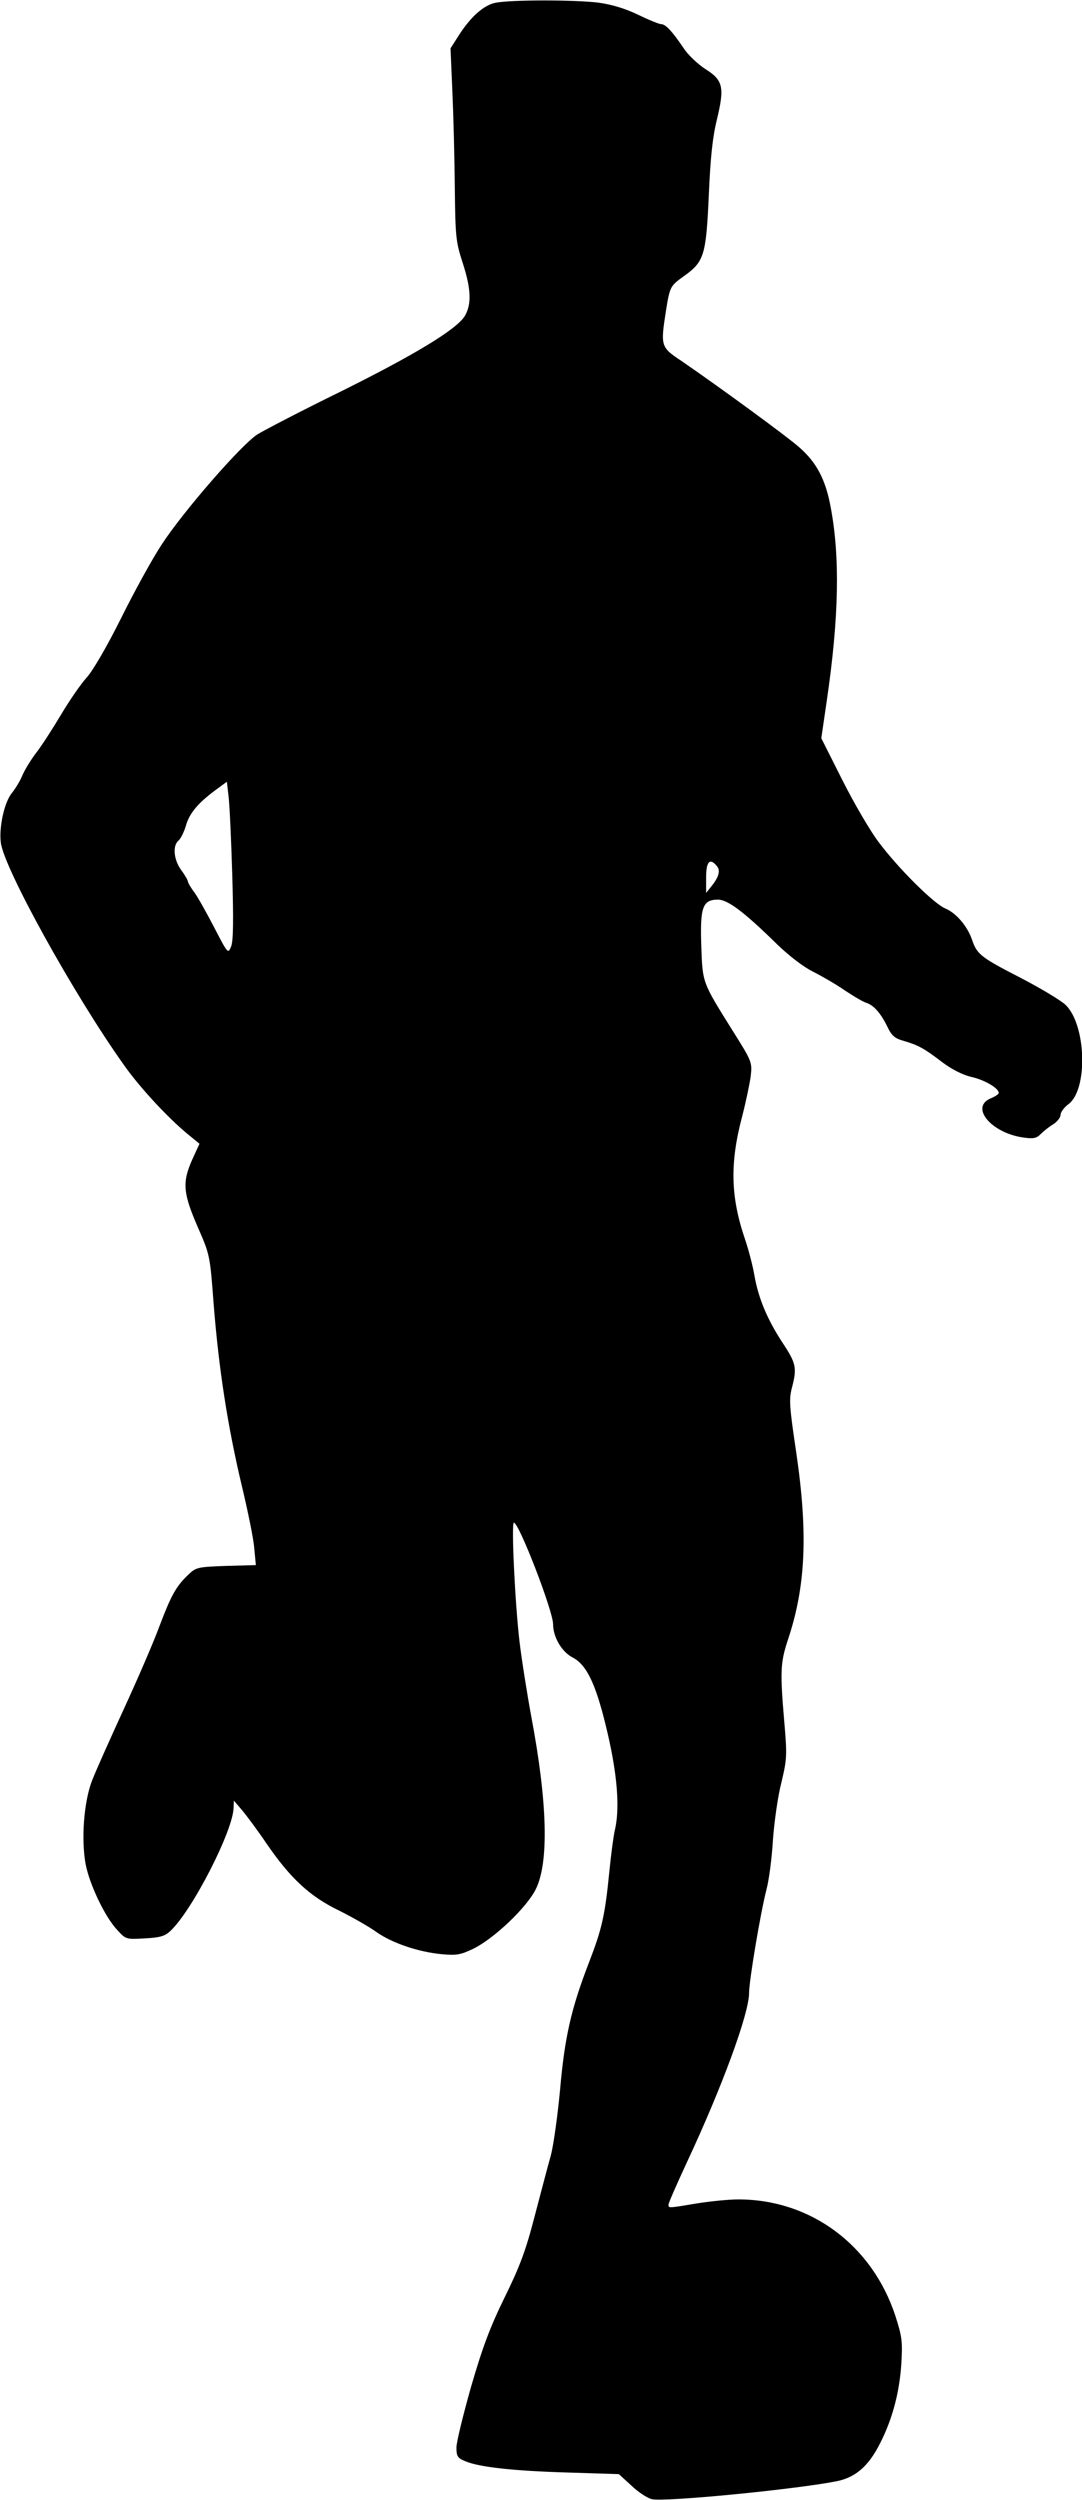 <svg version="1.0" xmlns="http://www.w3.org/2000/svg"
 width="403pt" height="931pt" viewBox="0 0 403 931"
 preserveAspectRatio="xMidYMid meet">

<g transform="translate(0,931) scale(0.1,-0.1)"
fill="#000000" stroke="none">
<path d="M1847 9300 c-44 -8 -94 -52 -139 -123 l-30 -47 7 -163 c4 -89 8 -250
9 -357 2 -182 4 -201 29 -278 32 -98 34 -155 8 -199 -31 -50 -186 -144 -466
-283 -143 -70 -281 -142 -307 -158 -61 -40 -276 -287 -356 -410 -35 -53 -103
-177 -152 -276 -53 -106 -105 -195 -128 -220 -21 -23 -63 -84 -94 -136 -31
-52 -72 -116 -93 -143 -20 -26 -43 -64 -52 -85 -8 -20 -26 -49 -38 -64 -28
-33 -49 -125 -42 -185 10 -93 271 -565 458 -828 59 -84 163 -196 238 -258 l44
-36 -27 -59 c-38 -85 -34 -125 20 -250 46 -105 46 -105 60 -291 19 -239 52
-452 104 -671 23 -96 45 -203 47 -236 l6 -62 -111 -3 c-107 -4 -112 -5 -142
-34 -45 -43 -63 -77 -106 -190 -20 -55 -79 -192 -131 -305 -52 -113 -106 -234
-120 -270 -31 -80 -41 -220 -24 -312 15 -77 73 -198 118 -245 32 -35 33 -35
102 -31 57 3 75 8 96 28 81 76 234 374 235 459 l1 26 30 -35 c16 -19 58 -75
91 -124 90 -131 162 -198 272 -251 50 -25 113 -61 139 -80 57 -40 155 -74 244
-82 54 -5 69 -2 117 21 77 38 199 154 232 222 49 100 43 323 -17 641 -16 87
-36 213 -44 280 -17 145 -31 443 -21 443 19 0 146 -329 146 -378 0 -48 32
-102 71 -123 48 -24 80 -83 115 -214 50 -190 66 -337 44 -430 -5 -22 -14 -89
-20 -150 -17 -171 -28 -217 -76 -342 -67 -173 -91 -280 -108 -475 -9 -95 -24
-204 -34 -243 -11 -38 -38 -142 -61 -229 -33 -128 -56 -188 -111 -300 -54
-110 -82 -184 -125 -332 -30 -106 -55 -208 -55 -228 0 -32 4 -39 33 -51 52
-22 179 -36 382 -42 l190 -6 47 -43 c25 -24 59 -46 75 -50 45 -12 544 37 691
67 69 14 118 57 160 141 46 90 72 189 79 295 5 84 3 101 -22 179 -86 263 -315
434 -585 434 -36 0 -105 -7 -155 -15 -108 -18 -105 -18 -105 -4 0 6 30 74 66
152 134 286 234 559 234 636 0 45 42 296 65 386 9 33 20 116 24 185 5 69 19
166 32 215 20 85 21 98 10 225 -16 187 -14 219 13 302 67 199 76 396 32 697
-26 175 -28 200 -16 245 19 73 15 90 -36 167 -55 84 -89 163 -104 249 -6 36
-22 97 -35 135 -54 158 -57 283 -11 457 14 54 28 121 32 150 6 52 5 55 -66
168 -115 184 -113 178 -118 317 -5 145 5 173 62 173 37 0 99 -47 222 -168 45
-43 97 -83 132 -100 31 -16 84 -46 117 -69 33 -22 70 -44 81 -47 28 -9 54 -38
79 -89 16 -34 28 -44 61 -53 54 -16 75 -27 143 -79 36 -27 75 -47 108 -55 50
-11 103 -42 103 -60 0 -4 -13 -13 -30 -20 -79 -33 3 -130 123 -146 35 -5 48
-3 63 13 10 10 31 27 46 36 16 10 28 26 28 35 0 10 13 28 29 40 74 54 67 295
-10 370 -18 17 -93 62 -168 101 -146 75 -162 87 -180 140 -17 51 -59 101 -100
118 -43 18 -175 149 -249 248 -29 38 -89 140 -133 227 l-80 159 20 137 c46
312 50 538 15 723 -19 104 -53 168 -119 225 -48 42 -293 221 -437 320 -77 51
-78 55 -58 184 15 94 16 95 69 133 74 53 81 78 91 300 6 140 14 216 30 281 29
121 24 147 -43 189 -29 19 -65 53 -81 78 -42 62 -67 89 -83 89 -8 0 -47 16
-86 35 -48 23 -97 38 -147 45 -86 11 -327 11 -383 0z m-982 -3245 c5 -172 4
-248 -4 -269 -12 -29 -12 -28 -63 70 -28 54 -61 113 -74 131 -13 17 -24 36
-24 40 0 5 -11 24 -25 43 -28 38 -33 91 -10 110 8 7 20 31 27 54 13 47 44 84
108 132 l45 33 6 -52 c4 -29 10 -160 14 -292z m1805 30 c14 -16 8 -40 -20 -75
l-20 -25 0 58 c0 59 14 74 40 42z"/>
</g>
</svg>

